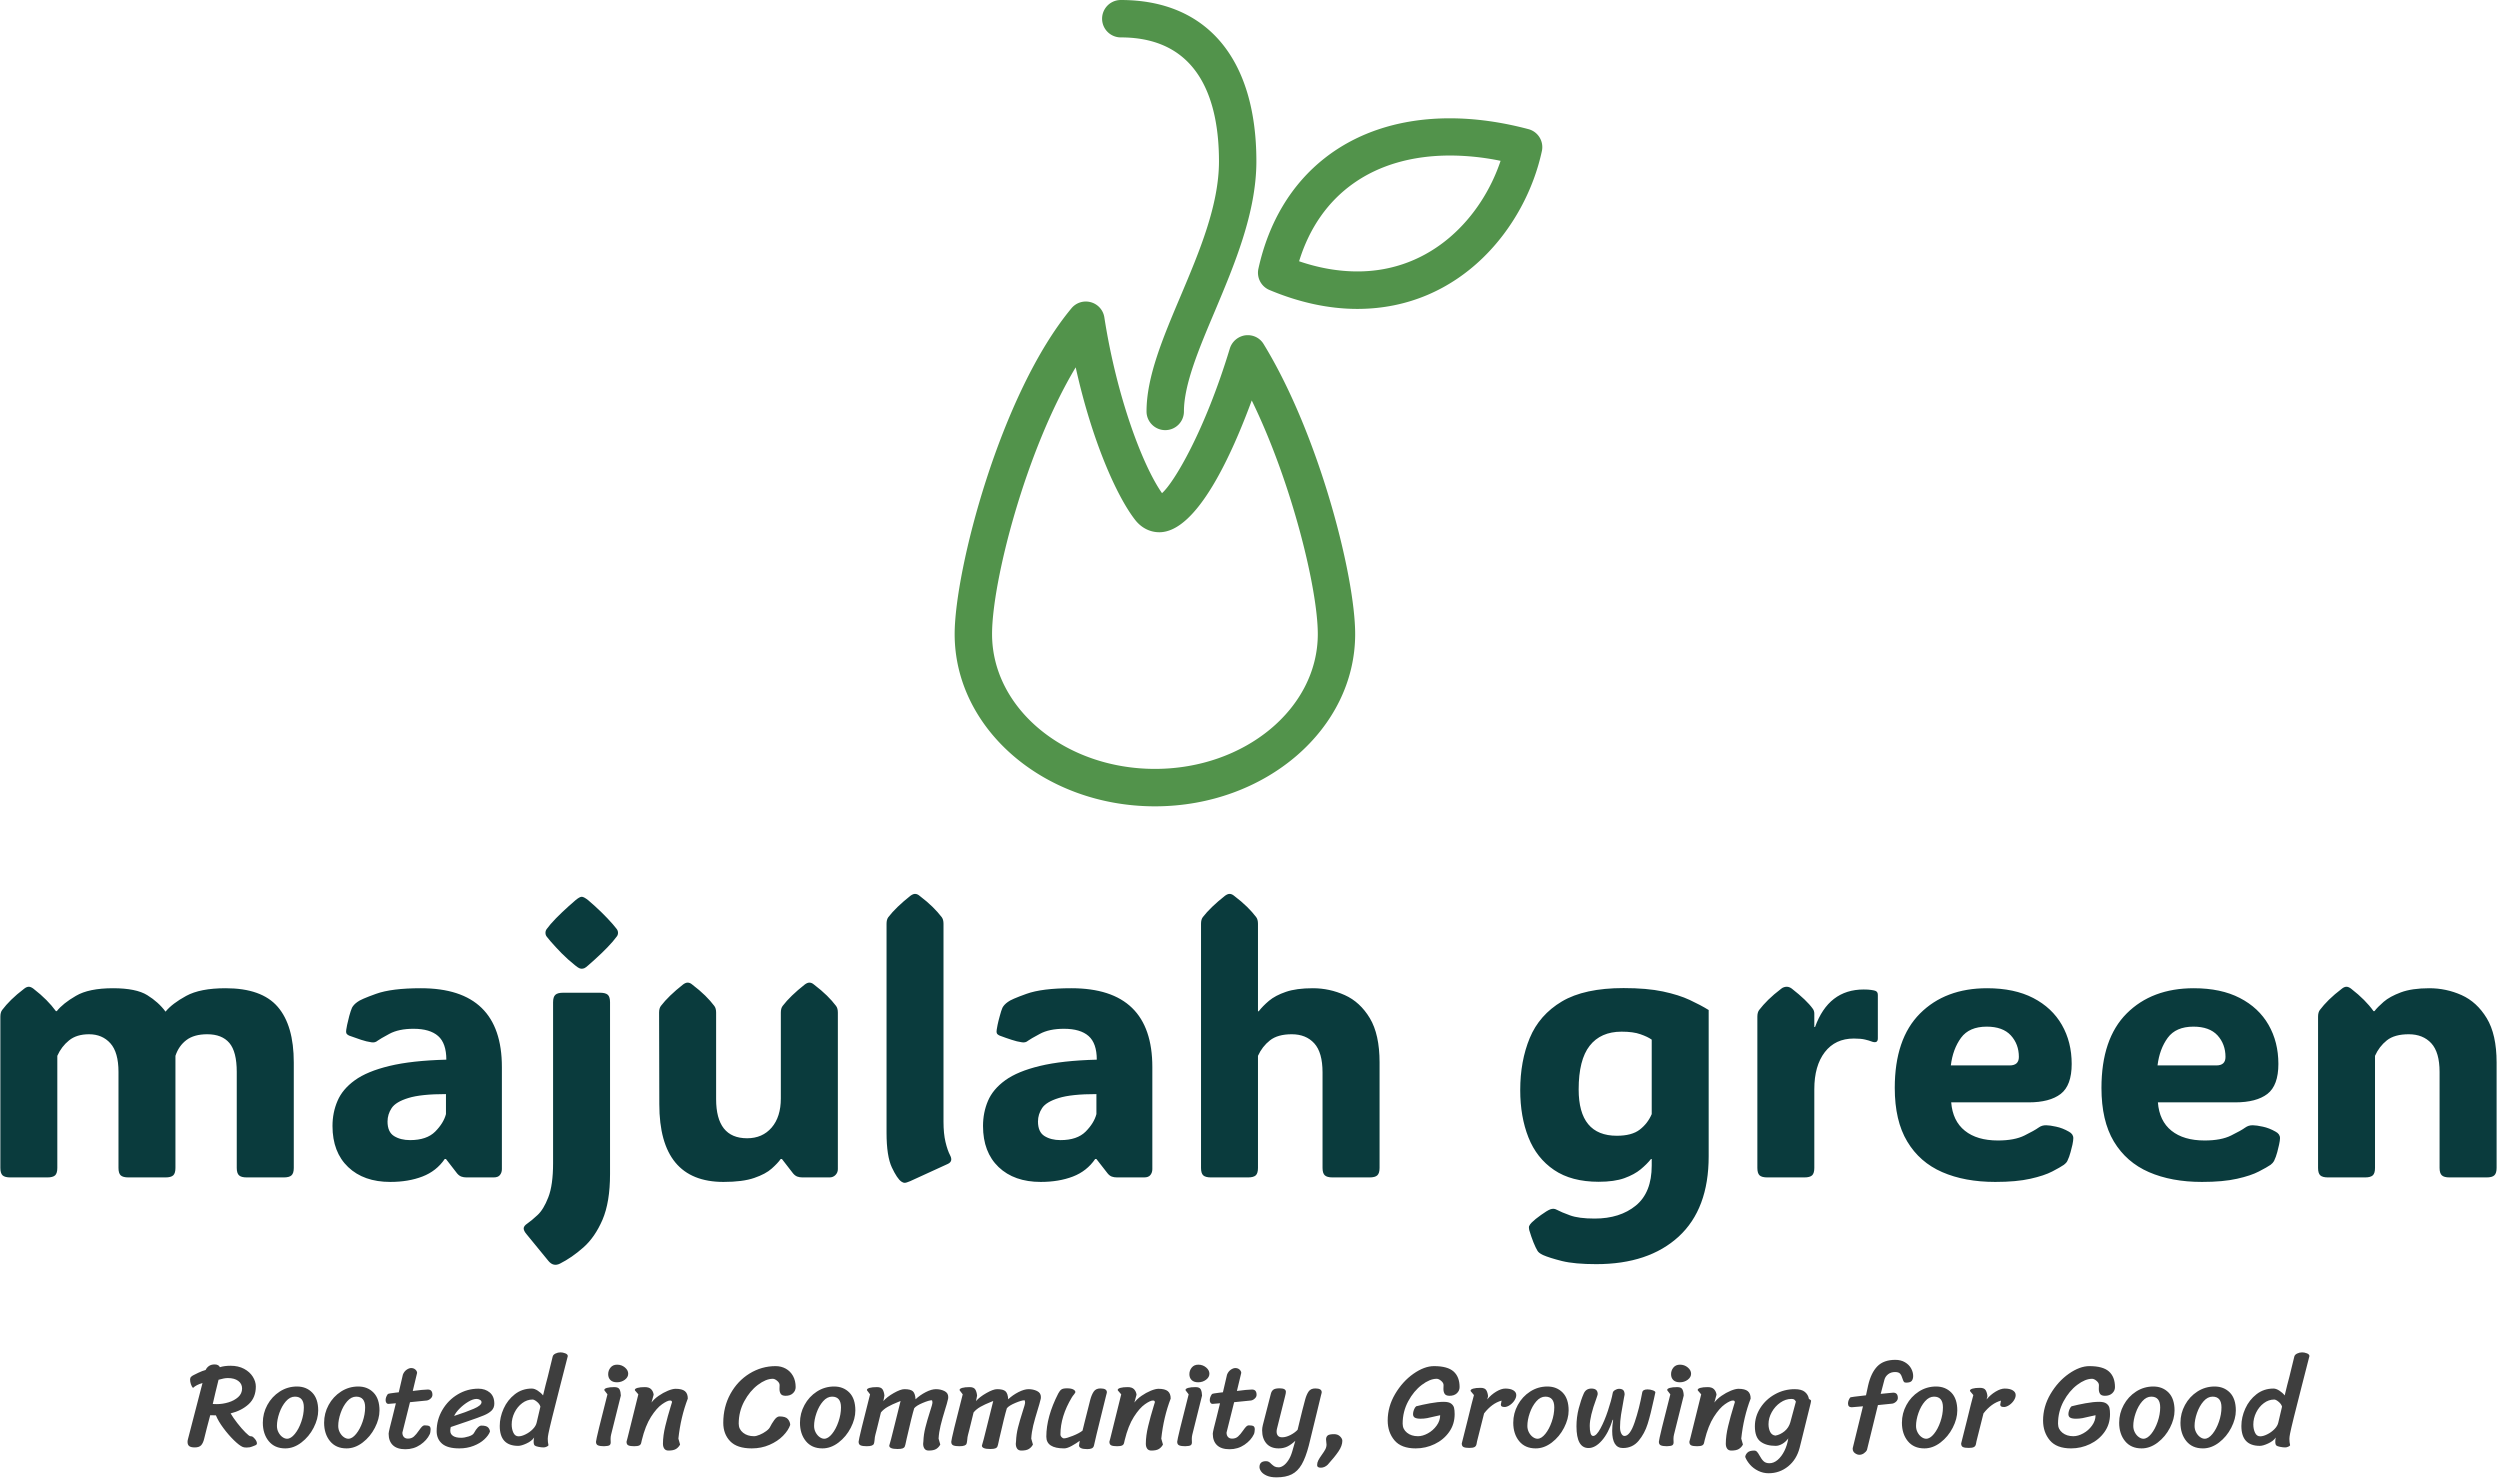 <svg xmlns="http://www.w3.org/2000/svg" version="1.1" xmlns:xlink="http://www.w3.org/1999/xlink" xmlns:svgjs="http://svgjs.dev/svgjs" width="1500" height="890" viewBox="0 0 1500 890"><g transform="matrix(1,0,0,1,-0.909,-1.796)"><svg viewBox="0 0 396 235" data-background-color="#ffffff" preserveAspectRatio="xMidYMid meet" height="890" width="1500" xmlns="http://www.w3.org/2000/svg" xmlns:xlink="http://www.w3.org/1999/xlink"><g id="tight-bounds" transform="matrix(1,0,0,1,0.24,0.474)"><svg viewBox="0 0 395.52 234.051" height="234.051" width="395.52"><g><svg viewBox="0 0 395.52 234.051" height="234.051" width="395.52"><g transform="matrix(1,0,0,1,0,141.617)"><svg viewBox="0 0 395.52 92.435" height="92.435" width="395.52"><g id="textblocktransform"><svg viewBox="0 0 395.52 92.435" height="92.435" width="395.52" id="textblock"><g><svg viewBox="0 0 395.52 58.762" height="58.762" width="395.52"><g transform="matrix(1,0,0,1,0,0)"><svg width="395.52" viewBox="3.3 -38.38 337.91 50.209" height="58.762" data-palette-color="#0a3b3d"><path d="M25.66-22.44L25.66-22.44Q26.56-23.54 28.45-24.57 30.35-25.61 33.79-25.61L33.79-25.61Q38.67-25.61 40.84-23.1 43.02-20.58 43.02-15.55L43.02-15.55 43.02-1.29Q43.02-0.56 42.71-0.28 42.41 0 41.67 0L41.67 0 36.65 0Q35.91 0 35.61-0.28 35.3-0.56 35.3-1.29L35.3-1.29 35.3-14.28Q35.3-17.02 34.3-18.2 33.3-19.38 31.3-19.38L31.3-19.38Q29.52-19.38 28.48-18.59 27.44-17.8 27-16.46L27-16.46 27-1.29Q27-0.56 26.7-0.28 26.39 0 25.66 0L25.66 0 20.63 0Q19.9 0 19.59-0.28 19.29-0.56 19.29-1.29L19.29-1.29 19.29-14.28Q19.29-16.94 18.19-18.16 17.09-19.38 15.31-19.38L15.31-19.38Q13.62-19.38 12.6-18.55 11.57-17.72 11.01-16.46L11.01-16.46 11.01-1.29Q11.01-0.56 10.71-0.28 10.4 0 9.67 0L9.67 0 4.64 0Q3.91 0 3.6-0.28 3.3-0.56 3.3-1.29L3.3-1.29 3.3-21.75Q3.3-22.34 3.54-22.66L3.54-22.66Q4.05-23.34 4.77-24.05 5.49-24.76 6.54-25.56L6.54-25.56Q6.86-25.81 7.15-25.81L7.15-25.81Q7.42-25.81 7.76-25.56L7.76-25.56Q8.79-24.76 9.52-24.02 10.25-23.29 10.82-22.51L10.82-22.51 10.94-22.51Q11.77-23.56 13.53-24.58 15.28-25.61 18.55-25.61L18.55-25.61Q21.68-25.61 23.19-24.67 24.71-23.73 25.66-22.44ZM56.08 0.61L56.08 0.61Q52.49 0.61 50.38-1.4 48.26-3.42 48.26-6.96L48.26-6.96Q48.26-8.79 48.94-10.36 49.61-11.94 51.28-13.15 52.95-14.36 55.97-15.09 58.98-15.82 63.67-15.94L63.67-15.94Q63.67-18.16 62.56-19.14 61.45-20.12 59.23-20.12L59.23-20.12Q57.22-20.12 55.95-19.43 54.69-18.75 54.37-18.51L54.37-18.51Q54.03-18.21 53.54-18.29L53.54-18.29Q52.88-18.38 52.13-18.63 51.39-18.87 50.53-19.19L50.53-19.19Q50.41-19.24 50.27-19.35 50.12-19.46 50.1-19.68L50.1-19.68Q50.1-19.8 50.12-19.98 50.14-20.17 50.24-20.65L50.24-20.65Q50.34-21.14 50.53-21.86 50.73-22.58 50.9-22.97L50.9-22.97Q51.12-23.39 51.63-23.75L51.63-23.75Q52.05-24.1 54.15-24.85 56.25-25.61 60.23-25.61L60.23-25.61Q71.19-25.61 71.19-14.94L71.19-14.94 71.19-1.12Q71.19-0.66 70.93-0.33 70.68 0 70.07 0L70.07 0 66.4 0Q66.01 0 65.71-0.11 65.4-0.22 65.13-0.54L65.13-0.54 63.62-2.49 63.45-2.49Q62.33-0.85 60.43-0.12 58.54 0.61 56.08 0.61ZM58.76-5.05L58.76-5.05Q61.01-5.05 62.16-6.2 63.3-7.35 63.62-8.57L63.62-8.57 63.62-11.28Q60.23-11.28 58.53-10.75 56.83-10.23 56.27-9.39 55.71-8.54 55.71-7.57L55.71-7.57Q55.71-6.15 56.59-5.6 57.47-5.05 58.76-5.05ZM77.09-33.11L77.09-33.11Q77.09-33.42 77.28-33.65 77.46-33.89 77.78-34.28L77.78-34.28Q78.46-35.06 79.35-35.9 80.24-36.74 81.15-37.52L81.15-37.52Q81.71-37.99 82-37.99L82-37.99Q82.29-37.99 82.88-37.52L82.88-37.52Q84.79-35.89 86.2-34.28L86.2-34.28Q86.49-33.91 86.7-33.67 86.91-33.42 86.91-33.11L86.91-33.11Q86.91-32.79 86.7-32.56 86.49-32.32 86.18-31.91L86.18-31.91Q85.52-31.15 84.65-30.32 83.78-29.49 82.88-28.71L82.88-28.71Q82.56-28.42 82.37-28.33 82.17-28.25 82-28.25L82-28.25Q81.83-28.25 81.65-28.33 81.46-28.42 81.1-28.71L81.1-28.71Q80.12-29.49 79.29-30.33 78.46-31.18 77.78-31.96L77.78-31.96Q77.46-32.35 77.28-32.57 77.09-32.79 77.09-33.11ZM78.12-1.93L78.12-1.93 78.12-23.71Q78.12-24.44 78.43-24.72 78.73-25 79.46-25L79.46-25 84.49-25Q85.22-25 85.53-24.72 85.83-24.44 85.83-23.71L85.83-23.71 85.83-0.44Q85.83 3.34 84.81 5.73 83.78 8.11 82.22 9.48 80.66 10.86 79.05 11.67L79.05 11.67Q78.17 12.11 77.51 11.33L77.51 11.33 74.53 7.69Q74.14 7.23 74.14 6.9 74.14 6.57 74.65 6.23L74.65 6.23Q75.19 5.86 76.01 5.1 76.83 4.35 77.47 2.7 78.12 1.05 78.12-1.93ZM101.19 0.61L101.19 0.61Q92.5 0.61 92.5-9.91L92.5-9.91 92.47-22.31Q92.47-22.9 92.72-23.22L92.72-23.22Q93.74-24.56 95.72-26.12L95.72-26.12Q96.06-26.37 96.33-26.37L96.33-26.37Q96.65-26.37 96.94-26.12L96.94-26.12Q97.99-25.32 98.71-24.61 99.43-23.9 99.94-23.22L99.94-23.22Q100.19-22.9 100.19-22.31L100.19-22.31 100.19-10.6Q100.19-5.3 104.39-5.3L104.39-5.3Q106.46-5.3 107.71-6.75 108.95-8.2 108.95-10.69L108.95-10.69 108.95-22.31Q108.95-22.9 109.2-23.22L109.2-23.22Q110.22-24.56 112.2-26.12L112.2-26.12Q112.54-26.37 112.81-26.37L112.81-26.37Q113.13-26.37 113.42-26.12L113.42-26.12Q114.47-25.32 115.19-24.61 115.91-23.9 116.42-23.22L116.42-23.22Q116.67-22.9 116.67-22.31L116.67-22.31 116.67-1.12Q116.67-0.66 116.35-0.33 116.03 0 115.54 0L115.54 0 111.88 0Q111.49 0 111.19-0.11 110.88-0.22 110.61-0.54L110.61-0.54 109.1-2.49 108.93-2.49Q108.54-1.93 107.72-1.2 106.9-0.46 105.35 0.07 103.8 0.61 101.19 0.61ZM131.56-1.83L126.45 0.51Q125.94 0.73 125.72 0.73L125.72 0.73Q125.5 0.73 125.26 0.56L125.26 0.56Q124.7 0.17 123.98-1.35 123.26-2.88 123.26-6.05L123.26-6.05 123.26-34.33Q123.26-34.91 123.5-35.23L123.5-35.23Q124.53-36.57 126.5-38.13L126.5-38.13Q126.85-38.38 127.11-38.38L127.11-38.38Q127.43-38.38 127.72-38.13L127.72-38.13Q128.77-37.33 129.49-36.62 130.21-35.91 130.73-35.23L130.73-35.23Q130.97-34.91 130.97-34.33L130.97-34.33 130.97-7.54Q130.97-5.93 131.24-4.8 131.51-3.66 131.87-2.98L131.87-2.98Q132.29-2.17 131.56-1.83L131.56-1.83ZM144.13 0.61L144.13 0.61Q140.54 0.61 138.43-1.4 136.32-3.42 136.32-6.96L136.32-6.96Q136.32-8.79 136.99-10.36 137.66-11.94 139.33-13.15 141-14.36 144.02-15.09 147.03-15.82 151.72-15.94L151.72-15.94Q151.72-18.16 150.61-19.14 149.5-20.12 147.28-20.12L147.28-20.12Q145.28-20.12 144.01-19.43 142.74-18.75 142.42-18.51L142.42-18.51Q142.08-18.21 141.59-18.29L141.59-18.29Q140.93-18.38 140.19-18.63 139.44-18.87 138.59-19.19L138.59-19.19Q138.46-19.24 138.32-19.35 138.17-19.46 138.15-19.68L138.15-19.68Q138.15-19.8 138.17-19.98 138.2-20.17 138.29-20.65L138.29-20.65Q138.39-21.14 138.59-21.86 138.78-22.58 138.95-22.97L138.95-22.97Q139.17-23.39 139.68-23.75L139.68-23.75Q140.1-24.1 142.2-24.85 144.3-25.61 148.28-25.61L148.28-25.61Q159.24-25.61 159.24-14.94L159.24-14.94 159.24-1.12Q159.24-0.66 158.98-0.33 158.73 0 158.12 0L158.12 0 154.46 0Q154.06 0 153.76-0.11 153.45-0.22 153.19-0.54L153.19-0.54 151.67-2.49 151.5-2.49Q150.38-0.85 148.49-0.12 146.59 0.61 144.13 0.61ZM146.81-5.05L146.81-5.05Q149.06-5.05 150.21-6.2 151.35-7.35 151.67-8.57L151.67-8.57 151.67-11.28Q148.28-11.28 146.58-10.75 144.88-10.23 144.32-9.39 143.76-8.54 143.76-7.57L143.76-7.57Q143.76-6.15 144.64-5.6 145.52-5.05 146.81-5.05ZM173.54-16.46L173.54-1.29Q173.54-0.56 173.24-0.28 172.93 0 172.2 0L172.2 0 167.17 0Q166.44 0 166.13-0.28 165.83-0.56 165.83-1.29L165.83-1.29 165.83-34.33Q165.83-34.91 166.07-35.23L166.07-35.23Q167.1-36.57 169.08-38.13L169.08-38.13Q169.42-38.38 169.69-38.38L169.69-38.38Q170-38.38 170.3-38.13L170.3-38.13Q171.35-37.33 172.07-36.62 172.79-35.91 173.3-35.23L173.3-35.23Q173.54-34.91 173.54-34.33L173.54-34.33 173.54-22.49 173.64-22.49Q174.18-23.19 175.03-23.91 175.89-24.63 177.32-25.12 178.74-25.61 180.97-25.61L180.97-25.61Q183.21-25.61 185.29-24.68 187.36-23.75 188.68-21.56 190-19.36 190-15.55L190-15.55 190-1.29Q190-0.56 189.69-0.28 189.39 0 188.66 0L188.66 0 183.63 0Q182.9 0 182.59-0.28 182.28-0.56 182.28-1.29L182.28-1.29 182.28-14.21Q182.28-16.92 181.16-18.15 180.04-19.38 178.11-19.38L178.11-19.38Q176.21-19.38 175.16-18.55 174.11-17.72 173.54-16.46L173.54-16.46ZM234.55-22.66L234.55-22.66 234.55-2.86Q234.55 4.27 230.49 8.01 226.42 11.74 219.34 11.74L219.34 11.74Q216.41 11.74 214.7 11.32 212.99 10.89 212.11 10.5L212.11 10.5Q211.55 10.23 211.38 9.94L211.38 9.94Q211.14 9.55 210.83 8.79 210.53 8.03 210.26 7.13L210.26 7.13Q210.19 6.79 210.23 6.62L210.23 6.62Q210.33 6.37 210.6 6.1L210.6 6.1Q211.04 5.66 211.86 5.08 212.68 4.49 213.11 4.32L213.11 4.32Q213.58 4.15 213.97 4.37L213.97 4.37Q214.6 4.71 215.79 5.14 216.97 5.57 219.12 5.57L219.12 5.57Q222.54 5.57 224.69 3.81 226.84 2.05 226.84-1.61L226.84-1.61 226.84-2.49 226.74-2.49Q226.2-1.81 225.35-1.1 224.49-0.39 223.14 0.1 221.78 0.59 219.66 0.59L219.66 0.59Q215.97 0.59 213.62-1.01 211.26-2.61 210.15-5.42 209.04-8.23 209.04-11.82L209.04-11.82Q209.04-15.75 210.33-18.87 211.63-22 214.68-23.82 217.73-25.63 223.03-25.63L223.03-25.63Q226.2-25.63 228.36-25.17 230.52-24.71 231.99-24.02 233.45-23.34 234.55-22.66ZM222.76-19.73L222.76-19.73Q219.93-19.73 218.44-17.82 216.95-15.92 216.95-11.91L216.95-11.91Q216.95-5.64 222.12-5.64L222.12-5.64Q224.15-5.64 225.22-6.47 226.3-7.3 226.84-8.57L226.84-8.57 226.84-18.65Q226.3-19.04 225.32-19.38 224.35-19.73 222.76-19.73ZM248.85-22.17L248.85-20.36 248.95-20.36Q250.78-25.44 255.54-25.44L255.54-25.44Q256.15-25.44 256.54-25.38 256.94-25.32 257.08-25.27L257.08-25.27Q257.45-25.15 257.45-24.71L257.45-24.71 257.45-18.82Q257.45-18.07 256.57-18.41L256.57-18.41Q256.28-18.53 255.73-18.66 255.18-18.8 254.2-18.8L254.2-18.8Q251.69-18.8 250.27-16.96 248.85-15.11 248.85-11.94L248.85-11.94 248.85-1.29Q248.85-0.56 248.55-0.28 248.24 0 247.51 0L247.51 0 242.48 0Q241.75 0 241.44-0.28 241.14-0.56 241.14-1.29L241.14-1.29 241.14-21.75Q241.14-22.34 241.38-22.66L241.38-22.66Q241.9-23.34 242.62-24.05 243.34-24.76 244.39-25.56L244.39-25.56Q244.58-25.71 244.78-25.76 244.97-25.81 245.12-25.81L245.12-25.81Q245.46-25.81 245.8-25.56L245.8-25.56Q247.83-23.97 248.63-22.85L248.63-22.85Q248.85-22.56 248.85-22.17L248.85-22.17ZM273.34 0.61L273.34 0.61Q269.21 0.61 266.16-0.72 263.11-2.05 261.43-4.86 259.74-7.67 259.74-12.11L259.74-12.11Q259.74-18.77 263.16-22.19 266.58-25.61 272.24-25.61L272.24-25.61Q275.93-25.61 278.48-24.29 281.03-22.97 282.36-20.65 283.69-18.33 283.69-15.36L283.69-15.36Q283.69-12.45 282.2-11.3 280.71-10.16 277.86-10.16L277.86-10.16 267.38-10.16Q267.58-7.64 269.23-6.32 270.87-5 273.71-5L273.71-5Q275.95-5 277.31-5.68 278.66-6.35 279.2-6.74L279.2-6.74Q279.66-7.08 280.25-7.06L280.25-7.06Q280.71-7.06 281.58-6.87 282.45-6.69 283.3-6.2L283.3-6.2Q283.91-5.88 283.91-5.32L283.91-5.32Q283.91-5 283.79-4.42L283.79-4.42Q283.72-4.08 283.54-3.43 283.37-2.78 283.1-2.22L283.1-2.22Q282.96-1.95 282.64-1.71L282.64-1.71Q282.15-1.37 281.07-0.81 279.98-0.24 278.1 0.18 276.22 0.61 273.34 0.61ZM267.33-15.16L267.33-15.16 275.29-15.16Q276.54-15.16 276.54-16.31L276.54-16.31Q276.54-18.04 275.45-19.23 274.36-20.41 272.19-20.41L272.19-20.41Q269.82-20.41 268.71-18.9 267.6-17.38 267.33-15.16ZM301.32 0.61L301.32 0.61Q297.19 0.61 294.14-0.72 291.09-2.05 289.4-4.86 287.72-7.67 287.72-12.11L287.72-12.11Q287.72-18.77 291.13-22.19 294.55-25.61 300.22-25.61L300.22-25.61Q303.9-25.61 306.45-24.29 309.01-22.97 310.34-20.65 311.67-18.33 311.67-15.36L311.67-15.36Q311.67-12.45 310.18-11.3 308.69-10.16 305.83-10.16L305.83-10.16 295.36-10.16Q295.55-7.64 297.2-6.32 298.85-5 301.68-5L301.68-5Q303.93-5 305.28-5.68 306.64-6.35 307.17-6.74L307.17-6.74Q307.64-7.08 308.22-7.06L308.22-7.06Q308.69-7.06 309.56-6.87 310.42-6.69 311.28-6.2L311.28-6.2Q311.89-5.88 311.89-5.32L311.89-5.32Q311.89-5 311.76-4.42L311.76-4.42Q311.69-4.08 311.52-3.43 311.35-2.78 311.08-2.22L311.08-2.22Q310.93-1.95 310.62-1.71L310.62-1.71Q310.13-1.37 309.04-0.81 307.96-0.24 306.08 0.18 304.2 0.61 301.32 0.61ZM295.31-15.16L295.31-15.16 303.27-15.16Q304.51-15.16 304.51-16.31L304.51-16.31Q304.51-18.04 303.43-19.23 302.34-20.41 300.17-20.41L300.17-20.41Q297.8-20.41 296.69-18.9 295.58-17.38 295.31-15.16ZM341.21-15.55L341.21-15.55 341.21-1.29Q341.21-0.56 340.9-0.28 340.6 0 339.86 0L339.86 0 334.83 0Q334.1 0 333.8-0.28 333.49-0.56 333.49-1.29L333.49-1.29 333.49-14.28Q333.49-16.94 332.37-18.16 331.24-19.38 329.32-19.38L329.32-19.38Q327.39-19.38 326.35-18.55 325.31-17.72 324.75-16.46L324.75-16.46 324.75-1.29Q324.75-0.56 324.45-0.28 324.14 0 323.41 0L323.41 0 318.38 0Q317.65 0 317.34-0.28 317.04-0.56 317.04-1.29L317.04-1.29 317.04-21.75Q317.04-22.34 317.28-22.66L317.28-22.66Q317.79-23.34 318.51-24.05 319.23-24.76 320.28-25.56L320.28-25.56Q320.6-25.81 320.89-25.81L320.89-25.81Q321.16-25.81 321.5-25.56L321.5-25.56Q322.53-24.76 323.26-24.02 323.99-23.29 324.55-22.51L324.55-22.51 324.68-22.51Q325.09-23.05 325.92-23.77 326.75-24.49 328.25-25.05 329.76-25.61 332.1-25.61L332.1-25.61Q334.39-25.61 336.47-24.68 338.54-23.75 339.87-21.56 341.21-19.36 341.21-15.55Z" opacity="1" transform="matrix(1,0,0,1,0,0)" fill="#0a3b3d" class="wordmark-text-0" data-fill-palette-color="primary" id="text-0"></path></svg></g></svg></g><g transform="matrix(1,0,0,1,29.664,72.634)"><svg viewBox="0 0 336.192 19.801" height="19.801" width="336.192"><g transform="matrix(1,0,0,1,0,0)"><svg width="336.192" viewBox="0.45 -38.75 879.41 51.8" height="19.801" data-palette-color="#3e3e3e"><path d="M27-3.95Q27.6-3.85 28.4-2.85 29.2-1.85 29.2-1L29.2-1Q29.2-0.45 28.35-0.15L28.35-0.15Q28.05-0.05 27.38 0.23 26.7 0.5 26.15 0.6 25.6 0.7 24.9 0.7L24.9 0.7Q23.85 0.7 23.3 0.45L23.3 0.45Q21.9-0.15 19.65-2.35 17.4-4.55 15.3-7.38 13.2-10.2 12.2-12.65L12.2-12.65 11.9-12.65Q10.5-12.65 9.85-12.7L9.85-12.7Q8.35-7.15 7.35-3L7.35-3Q6.95-1.25 6.13-0.3 5.3 0.65 3.45 0.65L3.45 0.65Q1.9 0.65 1.18 0.13 0.45-0.4 0.45-1.65L0.45-1.65Q0.45-2.2 0.6-2.7L0.6-2.7 6.65-26.05Q4.05-25.3 2.7-24L2.7-24Q2.15-24.6 1.83-25.58 1.5-26.55 1.5-27.5L1.5-27.5Q1.5-28.2 1.93-28.63 2.35-29.05 3.1-29.4L3.1-29.4Q3.35-29.55 4.93-30.3 6.5-31.05 7.95-31.45L7.95-31.45Q8.4-32.45 9.33-33.1 10.25-33.75 11.7-33.75L11.7-33.75Q12.55-33.75 13.1-33.43 13.65-33.1 13.85-32.6L13.85-32.6Q15.7-33.2 18.3-33.2L18.3-33.2Q21.5-33.2 23.88-31.93 26.25-30.65 27.5-28.65 28.75-26.65 28.75-24.6L28.75-24.6Q28.75-20.05 25.83-17.32 22.9-14.6 18.3-13.45L18.3-13.45Q19.35-11.65 21.1-9.4 22.85-7.15 24.43-5.58 26-4 26.5-4L26.5-4 27-3.95ZM13.3-27.4Q11.85-21.6 10.9-17.35L10.9-17.35Q11.5-17.3 12.6-17.3L12.6-17.3Q15-17.3 17.4-18.03 19.8-18.75 21.43-20.2 23.05-21.65 23.05-23.8L23.05-23.8Q23.05-25.75 21.45-26.93 19.85-28.1 17.15-28.1L17.15-28.1Q15.65-28.1 13.3-27.4L13.3-27.4ZM40.95 1.05Q36.55 1.05 34.1-1.95 31.65-4.95 31.65-9.6L31.65-9.6Q31.65-13.5 33.52-16.95 35.4-20.4 38.65-22.5 41.9-24.6 45.8-24.6L45.8-24.6Q49.65-24.6 52.12-22.08 54.6-19.55 54.6-14.65L54.6-14.65Q54.6-11.2 52.7-7.5 50.8-3.8 47.62-1.38 44.45 1.05 40.95 1.05L40.95 1.05ZM41.7-2.95Q43.3-2.95 44.92-4.95 46.55-6.95 47.6-10 48.65-13.05 48.65-15.95L48.65-15.95Q48.65-20.4 44.95-20.4L44.95-20.4Q42.9-20.4 41.2-18.45 39.5-16.5 38.5-13.63 37.5-10.75 37.5-8.25L37.5-8.25Q37.5-6.8 38.15-5.58 38.8-4.35 39.77-3.65 40.75-2.95 41.7-2.95L41.7-2.95ZM66.34 1.05Q61.95 1.05 59.5-1.95 57.05-4.95 57.05-9.6L57.05-9.6Q57.05-13.5 58.92-16.95 60.8-20.4 64.05-22.5 67.3-24.6 71.2-24.6L71.2-24.6Q75.05-24.6 77.52-22.08 80-19.55 80-14.65L80-14.65Q80-11.2 78.09-7.5 76.2-3.8 73.02-1.38 69.84 1.05 66.34 1.05L66.34 1.05ZM67.09-2.95Q68.7-2.95 70.32-4.95 71.95-6.95 73-10 74.05-13.05 74.05-15.95L74.05-15.95Q74.05-20.4 70.34-20.4L70.34-20.4Q68.3-20.4 66.59-18.45 64.9-16.5 63.9-13.63 62.9-10.75 62.9-8.25L62.9-8.25Q62.9-6.8 63.55-5.58 64.2-4.35 65.17-3.65 66.15-2.95 67.09-2.95L67.09-2.95ZM92.64-18.1L89.49-5.5Q89.49-4.35 90.09-3.68 90.69-3 91.79-3L91.79-3Q93.29-3 94.27-3.88 95.24-4.75 96.34-6.35L96.34-6.35Q97.14-7.5 97.64-8 98.14-8.5 98.79-8.5L98.79-8.5Q100.09-8.5 100.64-8.18 101.19-7.85 101.19-6.85L101.19-6.85Q101.19-6.4 101.09-5.78 100.99-5.15 100.84-4.85L100.84-4.85Q99.64-2.3 96.92-0.45 94.19 1.4 90.74 1.4L90.74 1.4Q87.29 1.4 85.54-0.28 83.79-1.95 83.79-5.05L83.79-5.05Q83.79-5.5 84.24-7.4 84.69-9.3 85.39-11.95L85.39-11.95 86.79-17.65 83.74-17.4Q83.14-17.4 82.84-17.85 82.54-18.3 82.54-18.95L82.54-18.95Q82.54-20.2 83.44-21.45L83.44-21.45Q83.54-21.6 84.44-21.75 85.34-21.9 86.64-22.05L86.64-22.05 87.99-22.2 89.69-29.5Q90.19-30.8 91.22-31.53 92.24-32.25 93.14-32.25L93.14-32.25Q94.14-32.25 94.84-31.65 95.54-31.05 95.59-30.25L95.59-30.25 93.79-22.75Q95.74-23 97.42-23.18 99.09-23.35 100.04-23.35L100.04-23.35Q101.94-23.35 101.94-21.15L101.94-21.15Q101.94-20.3 101.22-19.63 100.49-18.95 99.64-18.8L99.64-18.8 92.64-18.1ZM113.09 1.05Q108.19 1.05 105.94-0.9 103.69-2.85 103.69-6.1L103.69-6.1Q103.69-10.85 106.07-14.9 108.44-18.95 112.42-21.33 116.39-23.7 120.99-23.7L120.99-23.7Q123.79-23.7 125.69-22.13 127.59-20.55 127.59-17.5L127.59-17.5Q127.59-15.75 126.47-14.63 125.34-13.5 123.24-12.63 121.14-11.75 116.44-10.15L116.44-10.15Q112.19-8.75 109.54-7.8L109.54-7.8Q109.34-7.05 109.34-6.25L109.34-6.25Q109.34-4.85 110.52-4.1 111.69-3.35 113.84-3.35L113.84-3.35Q115.19-3.35 116.94-3.9 118.69-4.45 119.14-5.3L119.14-5.3Q120.84-8.4 122.24-8.4L122.24-8.4Q124.29-8.4 125.02-7.63 125.74-6.85 125.79-5.9L125.79-5.9Q125.19-4.3 123.44-2.68 121.69-1.05 118.99 0 116.29 1.05 113.09 1.05L113.09 1.05ZM110.94-12.4Q115.89-14 119.09-15.38 122.29-16.75 122.29-18.1L122.29-18.1Q122.29-18.7 121.64-19.07 120.99-19.45 120.24-19.45L120.24-19.45Q118.74-19.45 116.82-18.3 114.89-17.15 113.24-15.5 111.59-13.85 110.94-12.4L110.94-12.4ZM151.79-37.05Q151.99-37.8 152.96-38.27 153.94-38.75 155.04-38.75L155.04-38.75Q155.94-38.75 156.99-38.35 158.04-37.95 158.04-37.2L158.04-37.2 154.89-24.9Q150.74-8.75 150.04-5.2L150.04-5.2Q149.74-3.7 149.74-2.9L149.74-2.9Q149.74-1.55 150.04-0.25L150.04-0.25Q149.94 0.05 149.26 0.35 148.59 0.65 148.04 0.65L148.04 0.65Q147.04 0.65 145.84 0.4 144.64 0.15 144.34-0.15L144.34-0.15Q143.89-0.55 143.89-1.75L143.89-1.75Q143.89-2.65 144.09-3.45L144.09-3.45Q143.04-1.95 140.91-0.98 138.79 0 137.49 0L137.49 0Q129.84 0 129.84-8.25L129.84-8.25Q129.84-11.85 131.46-15.45 133.09-19.05 136.11-21.4 139.14-23.75 143.14-23.75L143.14-23.75Q144.24-23.75 145.59-22.88 146.94-22 147.79-20.9L147.79-20.9Q148.89-25.55 149.74-28.65L149.74-28.65Q150.14-30.3 150.66-32.43 151.19-34.55 151.79-37.05L151.79-37.05ZM146.69-16.25Q146.39-17.35 145.26-18.28 144.14-19.2 143.44-19.2L143.44-19.2Q141.14-19.2 139.14-17.7 137.14-16.2 135.96-13.8 134.79-11.4 134.79-8.85L134.79-8.85Q134.79-6.95 135.49-5.45 136.19-3.95 137.64-3.95L137.64-3.95Q138.89-3.95 140.56-4.78 142.24-5.6 143.54-6.93 144.84-8.25 145.14-9.65L145.14-9.65 146.69-16.25ZM174.78-29.7Q174.78-31.25 175.76-32.45 176.73-33.65 178.48-33.65L178.48-33.65Q180.33-33.65 181.71-32.5 183.08-31.35 183.08-29.9L183.08-29.9Q183.08-28.45 181.68-27.4 180.28-26.35 178.43-26.35L178.43-26.35Q176.63-26.35 175.71-27.28 174.78-28.2 174.78-29.7L174.78-29.7ZM180.03-20.85Q177.38-10.05 175.98-4.6L175.98-4.6Q175.78-3.8 175.78-2.85L175.78-2.85 175.83-1.45Q175.83-0.6 175.31-0.25 174.78 0.1 173.08 0.15L173.08 0.15Q171.43 0.15 170.58-0.2 169.73-0.55 169.73-1.7L169.73-1.7Q169.73-2.25 171.01-7.55 172.28-12.85 174.48-21.35L174.48-21.35 173.33-22.85Q173.18-23 173.18-23.2L173.18-23.2Q173.18-23.7 174.28-24.03 175.38-24.35 177.33-24.35L177.33-24.35Q179.03-24.35 179.51-23.38 179.98-22.4 180.03-20.85L180.03-20.85ZM185.98-22.85Q185.83-23 185.83-23.2L185.83-23.2Q185.83-23.7 186.93-24.03 188.03-24.35 189.98-24.35L189.98-24.35Q191.78-24.35 192.63-23.43 193.48-22.5 193.63-21.2L193.63-21.2 192.73-17.95Q193.78-19.4 195.68-20.73 197.58-22.05 199.53-22.85 201.48-23.65 202.73-23.65L202.73-23.65Q205.38-23.65 206.58-22.68 207.78-21.7 207.78-19.6L207.78-19.6Q204.83-11.9 203.88-3L203.88-3 204.58-0.55Q203.98 0.6 202.91 1.28 201.83 1.95 199.78 1.95L199.78 1.95Q198.58 1.95 198.03 1.15 197.48 0.35 197.48-0.85L197.48-0.85Q197.48-4.2 198.46-8.22 199.43-12.25 200.73-16.45L200.73-16.45Q201.23-18.05 201.23-18.1L201.23-18.1Q201.23-18.8 200.43-18.8L200.43-18.8Q199.33-18.8 197.11-17.25 194.88-15.7 192.53-12.03 190.18-8.35 188.73-2.4L188.73-2.4Q188.63-2.1 188.48-1.3 188.33-0.5 187.68-0.18 187.03 0.15 185.58 0.15L185.58 0.15Q183.93 0.15 183.16-0.2 182.38-0.55 182.38-1.7L182.38-1.7Q182.53-2.4 182.83-3.4L182.83-3.4Q185.73-15.05 187.28-21.35L187.28-21.35 185.98-22.85ZM250.23-8.7Q249.48-6.45 247.25-4.17 245.03-1.9 241.65-0.43 238.28 1.05 234.28 1.05L234.28 1.05Q228.18 1.05 225.33-1.93 222.48-4.9 222.48-9.55L222.48-9.55Q222.48-16.15 225.43-21.53 228.38-26.9 233.38-29.98 238.38-33.05 244.18-33.05L244.18-33.05Q246.48-33.05 248.38-32 250.28-30.95 251.38-28.98 252.48-27 252.48-24.35L252.48-24.35Q252.48-22.85 251.35-21.8 250.23-20.75 248.33-20.75L248.33-20.75Q246.83-20.75 246.3-21.55 245.78-22.35 245.78-23.6L245.78-23.6 245.83-25.2Q245.83-26.1 244.83-26.95 243.83-27.8 242.98-27.8L242.98-27.8Q240.18-27.8 236.83-25.28 233.48-22.75 231.18-18.48 228.88-14.2 228.88-9.2L228.88-9.2Q228.88-6.9 230.68-5.45 232.48-4 235.23-4L235.23-4Q236.13-4 237.58-4.6 239.03-5.2 240.25-6.1 241.48-7 241.88-7.85L241.88-7.85Q242.48-9.1 243.58-10.65 244.68-12.2 245.78-12.2L245.78-12.2Q248.33-12.2 249.25-11.1 250.18-10 250.23-8.7L250.23-8.7ZM263.57 1.05Q259.17 1.05 256.72-1.95 254.27-4.95 254.27-9.6L254.27-9.6Q254.27-13.5 256.15-16.95 258.02-20.4 261.27-22.5 264.52-24.6 268.42-24.6L268.42-24.6Q272.27-24.6 274.75-22.08 277.22-19.55 277.22-14.65L277.22-14.65Q277.22-11.2 275.32-7.5 273.42-3.8 270.25-1.38 267.07 1.05 263.57 1.05L263.57 1.05ZM264.32-2.95Q265.92-2.95 267.55-4.95 269.17-6.95 270.22-10 271.27-13.05 271.27-15.95L271.27-15.95Q271.27-20.4 267.57-20.4L267.57-20.4Q265.52-20.4 263.82-18.45 262.12-16.5 261.12-13.63 260.12-10.75 260.12-8.25L260.12-8.25Q260.12-6.8 260.77-5.58 261.42-4.35 262.4-3.65 263.37-2.95 264.32-2.95L264.32-2.95ZM282.17-22.85Q282.02-23 282.02-23.2L282.02-23.2Q282.02-23.7 283.12-24.03 284.22-24.35 286.17-24.35L286.17-24.35Q287.92-24.35 288.52-23.38 289.12-22.4 289.27-20.85L289.27-20.85Q289.17-20.45 289.07-19.75L289.07-19.75 288.82-18.55Q290.27-20.25 293.12-21.88 295.97-23.5 297.57-23.5L297.57-23.5Q300.07-23.5 301.05-22.63 302.02-21.75 302.17-19.3L302.17-19.3Q304.02-21.05 306.42-22.28 308.82-23.5 310.62-23.5L310.62-23.5Q312.52-23.5 314.12-22.73 315.72-21.95 315.72-20.25L315.72-20.25Q315.72-19.8 315.67-19.55L315.67-19.55Q315.52-18.75 315.1-17.32 314.67-15.9 314.47-15.25L314.47-15.25Q313.22-11.2 312.55-8.43 311.87-5.65 311.72-3L311.72-3 312.42-0.55Q311.82 0.6 310.75 1.28 309.67 1.95 307.62 1.95L307.62 1.95Q306.42 1.95 305.87 1.15 305.32 0.35 305.32-0.85L305.32-0.85Q305.32-1.1 305.37-1.4 305.42-1.7 305.42-1.95L305.42-1.95Q305.52-4.75 306.25-7.63 306.97-10.5 308.12-14.1L308.12-14.1Q309.17-17.25 309.17-17.95L309.17-17.95Q309.17-18.25 309.1-18.57 309.02-18.9 308.92-18.9L308.92-18.9Q307.77-18.9 305.14-17.8 302.52-16.7 301.62-15.6L301.62-15.6Q300.67-12.55 298.47-2.9L298.47-2.9 298.17-1.5Q297.92-0.2 297.69 0.3 297.47 0.8 296.82 1.05 296.17 1.3 294.72 1.3L294.72 1.3Q291.27 1.3 291.27-0.1L291.27-0.1Q291.67-1.2 293.47-8.55L293.47-8.55Q294.57-13.1 295.97-18.6L295.97-18.6Q295.67-18.45 294.87-18.15L294.87-18.15Q292.47-17.2 290.69-16.2 288.92-15.2 287.82-13.85L287.82-13.85 286.52-8.55Q286.22-7.35 285.97-6.33 285.72-5.3 285.52-4.6L285.52-4.6Q285.27-3.75 285.17-2.3L285.17-2.3Q285.07-1.3 284.89-0.85 284.72-0.4 284.05-0.13 283.37 0.15 281.92 0.15L281.92 0.15Q280.27 0.15 279.42-0.2 278.57-0.55 278.57-1.7L278.57-1.7Q278.57-2.25 279.85-7.55 281.12-12.85 283.32-21.35L283.32-21.35 282.17-22.85ZM320.57-22.85Q320.42-23 320.42-23.2L320.42-23.2Q320.42-23.7 321.52-24.03 322.62-24.35 324.57-24.35L324.57-24.35Q326.32-24.35 326.92-23.38 327.52-22.4 327.67-20.85L327.67-20.85Q327.57-20.45 327.47-19.75L327.47-19.75 327.22-18.55Q328.67-20.25 331.52-21.88 334.37-23.5 335.97-23.5L335.97-23.5Q338.47-23.5 339.44-22.63 340.42-21.75 340.57-19.3L340.57-19.3Q342.42-21.05 344.82-22.28 347.22-23.5 349.02-23.5L349.02-23.5Q350.92-23.5 352.52-22.73 354.12-21.95 354.12-20.25L354.12-20.25Q354.12-19.8 354.07-19.55L354.07-19.55Q353.92-18.75 353.49-17.32 353.07-15.9 352.87-15.25L352.87-15.25Q351.62-11.2 350.94-8.43 350.27-5.65 350.12-3L350.12-3 350.82-0.55Q350.22 0.6 349.14 1.28 348.07 1.95 346.02 1.95L346.02 1.95Q344.82 1.95 344.27 1.15 343.72 0.35 343.72-0.85L343.72-0.85Q343.72-1.1 343.77-1.4 343.82-1.7 343.82-1.95L343.82-1.95Q343.92-4.75 344.64-7.63 345.37-10.5 346.52-14.1L346.52-14.1Q347.57-17.25 347.57-17.95L347.57-17.95Q347.57-18.25 347.49-18.57 347.42-18.9 347.32-18.9L347.32-18.9Q346.17-18.9 343.54-17.8 340.92-16.7 340.02-15.6L340.02-15.6Q339.07-12.55 336.87-2.9L336.87-2.9 336.57-1.5Q336.32-0.2 336.09 0.3 335.87 0.8 335.22 1.05 334.57 1.3 333.12 1.3L333.12 1.3Q329.67 1.3 329.67-0.1L329.67-0.1Q330.07-1.2 331.87-8.55L331.87-8.55Q332.97-13.1 334.37-18.6L334.37-18.6Q334.07-18.45 333.27-18.15L333.27-18.15Q330.87-17.2 329.09-16.2 327.32-15.2 326.22-13.85L326.22-13.85 324.92-8.55Q324.62-7.35 324.37-6.33 324.12-5.3 323.92-4.6L323.92-4.6Q323.67-3.75 323.57-2.3L323.57-2.3Q323.47-1.3 323.29-0.85 323.12-0.4 322.44-0.13 321.77 0.15 320.32 0.15L320.32 0.15Q318.67 0.15 317.82-0.2 316.97-0.55 316.97-1.7L316.97-1.7Q316.97-2.25 318.24-7.55 319.52-12.85 321.72-21.35L321.72-21.35 320.57-22.85ZM376.12-0.15Q375.92 0.7 375.22 1.03 374.52 1.35 373.37 1.35L373.37 1.35Q369.92 1.35 369.92-0.2L369.92-0.2 370.22-2.1Q368.81-1.05 366.92 0 365.02 1.05 363.77 1.05L363.77 1.05Q356.37 1.05 356.37-3.8L356.37-3.8Q356.37-12.05 361.31-21.7L361.31-21.7Q361.92-22.85 362.59-23.35 363.27-23.85 364.92-23.85L364.92-23.85Q366.67-23.85 367.54-23.38 368.42-22.9 368.42-22.25L368.42-22.25Q368.42-22.1 367.87-21.35L367.87-21.35Q367.31-20.7 366.92-20.05L366.92-20.05Q362.22-12.2 362.22-4.75L362.22-4.75Q362.22-4.1 362.72-3.6 363.22-3.1 363.62-3.1L363.62-3.1Q364.72-3.1 367.34-4.15 369.97-5.2 371.37-6.3L371.37-6.3 372.37-10.35Q374.17-17.6 374.62-19.25L374.62-19.25Q375.17-21.25 376.04-22.53 376.92-23.8 378.81-23.8L378.81-23.8Q381.47-23.8 381.47-22.2L381.47-22.2Q381.47-21.95 381.34-21.58 381.22-21.2 381.17-20.95L381.17-20.95 379.17-12.85Q376.77-3.2 376.12-0.15L376.12-0.15ZM386.11-22.85Q385.96-23 385.96-23.2L385.96-23.2Q385.96-23.7 387.06-24.03 388.16-24.35 390.11-24.35L390.11-24.35Q391.91-24.35 392.76-23.43 393.61-22.5 393.76-21.2L393.76-21.2 392.86-17.95Q393.91-19.4 395.81-20.73 397.71-22.05 399.66-22.85 401.61-23.65 402.86-23.65L402.86-23.65Q405.51-23.65 406.71-22.68 407.91-21.7 407.91-19.6L407.91-19.6Q404.96-11.9 404.01-3L404.01-3 404.71-0.55Q404.11 0.6 403.04 1.28 401.96 1.95 399.91 1.95L399.91 1.95Q398.71 1.95 398.16 1.15 397.61 0.35 397.61-0.85L397.61-0.85Q397.61-4.2 398.59-8.22 399.56-12.25 400.86-16.45L400.86-16.45Q401.36-18.05 401.36-18.1L401.36-18.1Q401.36-18.8 400.56-18.8L400.56-18.8Q399.46-18.8 397.24-17.25 395.01-15.7 392.66-12.03 390.31-8.35 388.86-2.4L388.86-2.4Q388.76-2.1 388.61-1.3 388.46-0.5 387.81-0.18 387.16 0.15 385.71 0.15L385.71 0.15Q384.06 0.15 383.29-0.2 382.51-0.55 382.51-1.7L382.51-1.7Q382.66-2.4 382.96-3.4L382.96-3.4Q385.86-15.05 387.41-21.35L387.41-21.35 386.11-22.85ZM415.66-29.7Q415.66-31.25 416.64-32.45 417.61-33.65 419.36-33.65L419.36-33.65Q421.21-33.65 422.59-32.5 423.96-31.35 423.96-29.9L423.96-29.9Q423.96-28.45 422.56-27.4 421.16-26.35 419.31-26.35L419.31-26.35Q417.51-26.35 416.59-27.28 415.66-28.2 415.66-29.7L415.66-29.7ZM420.91-20.85Q418.26-10.05 416.86-4.6L416.86-4.6Q416.66-3.8 416.66-2.85L416.66-2.85 416.71-1.45Q416.71-0.6 416.19-0.25 415.66 0.1 413.96 0.15L413.96 0.15Q412.31 0.15 411.46-0.2 410.61-0.55 410.61-1.7L410.61-1.7Q410.61-2.25 411.89-7.55 413.16-12.85 415.36-21.35L415.36-21.35 414.21-22.85Q414.06-23 414.06-23.2L414.06-23.2Q414.06-23.7 415.16-24.03 416.26-24.35 418.21-24.35L418.21-24.35Q419.91-24.35 420.39-23.38 420.86-22.4 420.91-20.85L420.91-20.85ZM434.21-18.1L431.06-5.5Q431.06-4.35 431.66-3.68 432.26-3 433.36-3L433.36-3Q434.86-3 435.83-3.88 436.81-4.75 437.91-6.35L437.91-6.35Q438.71-7.5 439.21-8 439.71-8.5 440.36-8.5L440.36-8.5Q441.66-8.5 442.21-8.18 442.76-7.85 442.76-6.85L442.76-6.85Q442.76-6.4 442.66-5.78 442.56-5.15 442.41-4.85L442.41-4.85Q441.21-2.3 438.48-0.45 435.76 1.4 432.31 1.4L432.31 1.4Q428.86 1.4 427.11-0.28 425.36-1.95 425.36-5.05L425.36-5.05Q425.36-5.5 425.81-7.4 426.26-9.3 426.96-11.95L426.96-11.95 428.36-17.65 425.31-17.4Q424.71-17.4 424.41-17.85 424.11-18.3 424.11-18.95L424.11-18.95Q424.11-20.2 425.01-21.45L425.01-21.45Q425.11-21.6 426.01-21.75 426.91-21.9 428.21-22.05L428.21-22.05 429.56-22.2 431.26-29.5Q431.76-30.8 432.78-31.53 433.81-32.25 434.71-32.25L434.71-32.25Q435.71-32.25 436.41-31.65 437.11-31.05 437.16-30.25L437.16-30.25 435.36-22.75Q437.31-23 438.98-23.18 440.66-23.35 441.61-23.35L441.61-23.35Q443.51-23.35 443.51-21.15L443.51-21.15Q443.51-20.3 442.78-19.63 442.06-18.95 441.21-18.8L441.21-18.8 434.21-18.1ZM459.56-2.1Q457.86-0.5 456.26 0.28 454.66 1.05 452.66 1.05L452.66 1.05Q449.36 1.05 447.58-1 445.81-3.05 445.81-6.45L445.81-6.45Q445.81-7.45 446.11-8.65L446.11-8.65 449.46-21.7Q449.76-22.8 450.53-23.33 451.31-23.85 453.06-23.85L453.06-23.85Q455.66-23.85 455.66-22.4L455.66-22.4Q455.66-21.8 455.31-20.5L455.31-20.5 451.96-7.1Q451.81-6.5 451.81-5.9L451.81-5.9Q451.81-4.85 452.36-4.2 452.91-3.55 454.11-3.55L454.11-3.55Q455.66-3.55 457.46-4.45 459.26-5.35 460.51-6.65L460.51-6.65 461.46-10.6Q462.41-14.6 463.66-19.25L463.66-19.25Q464.21-21.25 465.08-22.53 465.96-23.8 467.86-23.8L467.86-23.8Q470.51-23.8 470.51-22.2L470.51-22.2Q470.51-21.95 470.38-21.58 470.26-21.2 470.21-20.95L470.21-20.95 468.56-14.1Q465.96-3.2 465.16-0.15L465.16-0.15Q463.86 4.85 462.21 7.7 460.56 10.55 458.08 11.8 455.61 13.05 451.76 13.05L451.76 13.05Q449.31 13.05 447.73 12.35 446.16 11.65 445.43 10.65 444.71 9.65 444.71 8.8L444.71 8.8Q444.71 6.35 447.41 6.35L447.41 6.35Q448.16 6.35 448.63 6.65 449.11 6.95 449.61 7.5L449.61 7.5Q450.36 8.2 450.98 8.55 451.61 8.9 452.71 8.9L452.71 8.9Q453.56 8.9 454.61 8.2 455.66 7.5 456.66 6 457.66 4.5 458.31 2.25L458.31 2.25 459.56-2.1ZM470.15 9.05Q468.6 9.05 468.6 8L468.6 8Q468.6 6.95 469.08 6.03 469.55 5.1 470.55 3.7L470.55 3.7Q471.5 2.4 472 1.45 472.5 0.5 472.5-0.55L472.5-0.55Q472.5-1 472.4-1.6 472.3-2.2 472.3-2.65L472.3-2.65Q472.3-3.7 472.95-4.28 473.6-4.85 475.65-4.85L475.65-4.85Q477.15-4.85 478.1-3.93 479.05-3 479.05-2.1L479.05-2.1Q479.05-0.05 477.45 2.3 475.85 4.65 473 7.8L473 7.8Q472.45 8.35 471.7 8.7 470.95 9.05 470.15 9.05L470.15 9.05ZM521.1-18.25Q523.15-18.25 524.12-17.53 525.1-16.8 525.35-15.78 525.6-14.75 525.6-13.15L525.6-13.15Q525.6-8.95 523.3-5.73 521-2.5 517.3-0.73 513.6 1.05 509.45 1.05L509.45 1.05Q503.45 1.05 500.65-2.3 497.85-5.65 497.85-10.5L497.85-10.5Q497.85-16.25 500.92-21.48 504-26.7 508.52-29.88 513.05-33.05 517.05-33.05L517.05-33.05Q522.65-33.05 525.15-30.83 527.65-28.6 527.65-24.35L527.65-24.35Q527.65-22.85 526.52-21.8 525.4-20.75 523.5-20.75L523.5-20.75Q522-20.75 521.47-21.55 520.95-22.35 520.95-23.6L520.95-23.6 521-25.2Q521-26.1 520-26.95 519-27.8 518.15-27.8L518.15-27.8Q515.35-27.8 512-25.28 508.65-22.75 506.35-18.48 504.05-14.2 504.05-9.2L504.05-9.2Q504.05-6.9 505.85-5.45 507.65-4 510.4-4L510.4-4Q512.35-4 514.5-5.18 516.65-6.35 518.12-8.38 519.6-10.4 519.6-12.7L519.6-12.7Q518.9-12.6 517.55-12.25L517.55-12.25Q515.6-11.75 514.22-11.5 512.85-11.25 511.5-11.25L511.5-11.25Q509.9-11.25 509.12-11.68 508.35-12.1 508.35-13.2L508.35-13.2Q508.35-13.95 508.72-14.95 509.1-15.95 509.65-16.4L509.65-16.4Q512.15-17.05 515.42-17.65 518.7-18.25 521.1-18.25L521.1-18.25ZM534.89-1.9Q534.85-1.6 534.67-0.73 534.5 0.15 533.82 0.5 533.14 0.85 531.7 0.85L531.7 0.85Q530.05 0.85 529.3 0.5 528.55 0.15 528.55-1L528.55-1 530.95-10.55Q532.95-18.8 533.6-21.05L533.6-21.05 532.35-22.55Q532.2-22.7 532.2-22.9L532.2-22.9Q532.2-23.4 533.3-23.73 534.39-24.05 536.35-24.05L536.35-24.05Q538.1-24.05 538.7-23.08 539.3-22.1 539.45-20.55L539.45-20.55 539.1-19.25Q540.7-21.2 542.82-22.48 544.95-23.75 546.6-23.75L546.6-23.75Q548.75-23.75 549.95-23 551.14-22.25 551.14-21.05L551.14-21.05Q551.14-20 550.42-18.88 549.7-17.75 548.6-16.98 547.5-16.2 546.45-16.1L546.45-16.1Q545.45-16.1 545.1-16.35 544.75-16.6 544.75-17.1L544.75-17.1 545.05-18.75Q541.05-17.65 537.8-13.45L537.8-13.45 534.89-1.9ZM559.19 1.05Q554.79 1.05 552.34-1.95 549.89-4.95 549.89-9.6L549.89-9.6Q549.89-13.5 551.77-16.95 553.64-20.4 556.89-22.5 560.14-24.6 564.04-24.6L564.04-24.6Q567.89-24.6 570.37-22.08 572.84-19.55 572.84-14.65L572.84-14.65Q572.84-11.2 570.94-7.5 569.04-3.8 565.87-1.38 562.69 1.05 559.19 1.05L559.19 1.05ZM559.94-2.95Q561.54-2.95 563.17-4.95 564.79-6.95 565.84-10 566.89-13.05 566.89-15.95L566.89-15.95Q566.89-20.4 563.19-20.4L563.19-20.4Q561.14-20.4 559.44-18.45 557.74-16.5 556.74-13.63 555.74-10.75 555.74-8.25L555.74-8.25Q555.74-6.8 556.39-5.58 557.04-4.35 558.02-3.65 558.99-2.95 559.94-2.95L559.94-2.95ZM591.09-10.8Q589.34-5.3 586.61-2.2 583.89 0.9 581.09 0.9L581.09 0.9Q576.09 0.9 576.09-8.1L576.09-8.1Q576.09-11.85 577.01-15.45 577.94-19.05 579.09-21.65L579.09-21.65Q579.99-23.75 582.29-23.75L582.29-23.75Q584.89-23.75 584.89-21.45L584.89-21.45Q584.89-21.2 584.29-19.5L584.29-19.5Q581.59-12.2 581.59-8.3L581.59-8.3Q581.59-6.45 581.91-5.28 582.24-4.1 582.99-4.1L582.99-4.1Q584.34-4.1 586.01-7.18 587.69-10.25 589.11-14.53 590.54-18.8 591.14-22L591.14-22Q591.24-22.65 592.11-23.15 592.99-23.65 593.64-23.65L593.64-23.65Q594.94-23.65 595.49-23.08 596.04-22.5 596.04-21.25L596.04-21.25Q596.04-21 595.74-19.7L595.74-19.7Q594.99-15.7 594.56-12.93 594.14-10.15 594.14-7.75L594.14-7.75Q594.14-6.15 594.66-5.13 595.19-4.1 595.99-4.1L595.99-4.1Q598.29-4.1 600.21-9.8 602.14-15.5 603.34-22.1L603.34-22.1Q603.54-23.4 605.54-23.4L605.54-23.4Q606.64-23.4 607.69-23.03 608.74-22.65 608.79-22.2L608.79-22.2 608.24-19.65Q606.84-13.1 605.59-9.1 604.34-5.1 601.84-2.1 599.34 0.9 595.34 0.9L595.34 0.9Q590.89 0.9 590.89-6.2L590.89-6.2Q590.89-8.4 591.29-10.8L591.29-10.8 591.09-10.8ZM615.29-29.7Q615.29-31.25 616.26-32.45 617.24-33.65 618.99-33.65L618.99-33.65Q620.84-33.65 622.21-32.5 623.59-31.35 623.59-29.9L623.59-29.9Q623.59-28.45 622.19-27.4 620.79-26.35 618.94-26.35L618.94-26.35Q617.14-26.35 616.21-27.28 615.29-28.2 615.29-29.7L615.29-29.7ZM620.54-20.85Q617.89-10.05 616.49-4.6L616.49-4.6Q616.29-3.8 616.29-2.85L616.29-2.85 616.34-1.45Q616.34-0.6 615.81-0.25 615.29 0.1 613.59 0.15L613.59 0.15Q611.94 0.15 611.09-0.2 610.24-0.55 610.24-1.7L610.24-1.7Q610.24-2.25 611.51-7.55 612.79-12.85 614.99-21.35L614.99-21.35 613.84-22.85Q613.69-23 613.69-23.2L613.69-23.2Q613.69-23.7 614.79-24.03 615.89-24.35 617.84-24.35L617.84-24.35Q619.54-24.35 620.01-23.38 620.49-22.4 620.54-20.85L620.54-20.85ZM626.48-22.85Q626.33-23 626.33-23.2L626.33-23.2Q626.33-23.7 627.43-24.03 628.53-24.35 630.48-24.35L630.48-24.35Q632.28-24.35 633.13-23.43 633.98-22.5 634.13-21.2L634.13-21.2 633.23-17.95Q634.28-19.4 636.18-20.73 638.08-22.05 640.03-22.85 641.98-23.65 643.23-23.65L643.23-23.65Q645.88-23.65 647.08-22.68 648.28-21.7 648.28-19.6L648.28-19.6Q645.33-11.9 644.38-3L644.38-3 645.08-0.55Q644.48 0.6 643.41 1.28 642.33 1.95 640.28 1.95L640.28 1.95Q639.08 1.95 638.53 1.15 637.98 0.35 637.98-0.85L637.98-0.85Q637.98-4.2 638.96-8.22 639.93-12.25 641.23-16.45L641.23-16.45Q641.73-18.05 641.73-18.1L641.73-18.1Q641.73-18.8 640.93-18.8L640.93-18.8Q639.83-18.8 637.61-17.25 635.38-15.7 633.03-12.03 630.68-8.35 629.23-2.4L629.23-2.4Q629.13-2.1 628.98-1.3 628.83-0.5 628.18-0.18 627.53 0.15 626.08 0.15L626.08 0.15Q624.43 0.15 623.66-0.2 622.88-0.55 622.88-1.7L622.88-1.7Q623.03-2.4 623.33-3.4L623.33-3.4Q626.23-15.05 627.78-21.35L627.78-21.35 626.48-22.85ZM655.73 11.35Q653.43 11.35 651.41 10.35 649.38 9.35 648.01 7.78 646.63 6.2 646.03 4.6L646.03 4.6Q646.08 3.7 646.91 2.83 647.73 1.95 649.78 1.95L649.78 1.95Q650.43 1.95 650.91 2.45 651.38 2.95 651.98 4.05L651.98 4.05Q652.78 5.55 653.66 6.38 654.53 7.2 656.08 7.2L656.08 7.2Q657.83 7.2 659.46 5.83 661.08 4.45 662.26 2.1 663.43-0.25 663.88-3.1L663.88-3.1Q662.78-1.6 661.36-0.8 659.93 0 658.68 0L658.68 0Q654.68 0 652.36-1.78 650.03-3.55 650.03-8.1L650.03-8.1Q650.03-12.2 652.31-15.75 654.58-19.3 658.38-21.4 662.18-23.5 666.53-23.5L666.53-23.5Q669.38-23.5 670.76-22.35 672.13-21.2 672.43-19.45L672.43-19.45Q673.28-19.05 673.33-18.65L673.33-18.65Q673.33-18.5 673.13-17.6L673.13-17.6Q672.18-13.5 669.13-1.4L669.13-1.4 668.58 0.8Q667.33 5.65 663.81 8.5 660.28 11.35 655.73 11.35L655.73 11.35ZM667.03-18.35Q666.63-19.05 666.26-19.25 665.88-19.45 665.13-19.45L665.13-19.45Q662.78-19.45 660.58-17.93 658.38-16.4 657.03-13.98 655.68-11.55 655.68-9L655.68-9Q655.68-7.15 656.36-5.8 657.03-4.45 658.53-4.25L658.53-4.25Q660.53-4.6 662.31-6.05 664.08-7.5 664.73-9.8L664.73-9.8 667.03-18.35ZM701.03-16.9L696.48 1.7Q696.08 2.5 695.2 3.1 694.33 3.7 693.33 3.7L693.33 3.7Q692.43 3.7 691.5 3.03 690.58 2.35 690.58 1.25L690.58 1.25 690.58 0.95 694.83-16.4 690.18-16Q688.63-16 688.63-17.55L688.63-17.55Q688.63-18.8 689.53-20.05L689.53-20.05Q689.68-20.25 696.08-20.95L696.08-20.95 696.98-25.1Q698.18-30.3 700.8-32.98 703.43-35.65 708.23-35.65L708.23-35.65Q710.53-35.65 712.23-34.65 713.93-33.65 714.78-32.1 715.63-30.55 715.63-28.95L715.63-28.95Q715.63-27.7 715.05-26.95 714.48-26.2 712.68-26.2L712.68-26.2Q712.03-26.2 711.75-26.6 711.48-27 711.18-27.95L711.18-27.95Q710.83-29.2 710.23-29.9 709.63-30.6 708.13-30.6L708.13-30.6Q706.43-30.6 705.25-29.68 704.08-28.75 703.73-27.45L703.73-27.45 702.18-21.55 705.23-21.85Q707.23-22.05 707.38-22.05L707.38-22.05Q709.28-22.05 709.28-19.85L709.28-19.85Q709.28-19 708.55-18.32 707.83-17.65 706.98-17.5L706.98-17.5 701.03-16.9ZM720.27 1.05Q715.87 1.05 713.42-1.95 710.97-4.95 710.97-9.6L710.97-9.6Q710.97-13.5 712.85-16.95 714.72-20.4 717.97-22.5 721.22-24.6 725.12-24.6L725.12-24.6Q728.97-24.6 731.45-22.08 733.92-19.55 733.92-14.65L733.92-14.65Q733.92-11.2 732.02-7.5 730.12-3.8 726.95-1.38 723.77 1.05 720.27 1.05L720.27 1.05ZM721.02-2.95Q722.62-2.95 724.25-4.95 725.87-6.95 726.92-10 727.97-13.05 727.97-15.95L727.97-15.95Q727.97-20.4 724.27-20.4L724.27-20.4Q722.22-20.4 720.52-18.45 718.82-16.5 717.82-13.63 716.82-10.75 716.82-8.25L716.82-8.25Q716.82-6.8 717.47-5.58 718.12-4.35 719.1-3.65 720.07-2.95 721.02-2.95L721.02-2.95ZM741.87-1.9Q741.82-1.6 741.65-0.73 741.47 0.15 740.8 0.5 740.12 0.85 738.67 0.85L738.67 0.85Q737.02 0.85 736.27 0.5 735.52 0.15 735.52-1L735.52-1 737.92-10.55Q739.92-18.8 740.57-21.05L740.57-21.05 739.32-22.55Q739.17-22.7 739.17-22.9L739.17-22.9Q739.17-23.4 740.27-23.73 741.37-24.05 743.32-24.05L743.32-24.05Q745.07-24.05 745.67-23.08 746.27-22.1 746.42-20.55L746.42-20.55 746.07-19.25Q747.67-21.2 749.8-22.48 751.92-23.75 753.57-23.75L753.57-23.75Q755.72-23.75 756.92-23 758.12-22.25 758.12-21.05L758.12-21.05Q758.12-20 757.4-18.88 756.67-17.75 755.57-16.98 754.47-16.2 753.42-16.1L753.42-16.1Q752.42-16.1 752.07-16.35 751.72-16.6 751.72-17.1L751.72-17.1 752.02-18.75Q748.02-17.65 744.77-13.45L744.77-13.45 741.87-1.9ZM792.72-18.25Q794.77-18.25 795.74-17.53 796.72-16.8 796.97-15.78 797.22-14.75 797.22-13.15L797.22-13.15Q797.22-8.95 794.92-5.73 792.62-2.5 788.92-0.73 785.22 1.05 781.07 1.05L781.07 1.05Q775.07 1.05 772.27-2.3 769.47-5.65 769.47-10.5L769.47-10.5Q769.47-16.25 772.54-21.48 775.62-26.7 780.14-29.88 784.67-33.05 788.67-33.05L788.67-33.05Q794.27-33.05 796.77-30.83 799.27-28.6 799.27-24.35L799.27-24.35Q799.27-22.85 798.14-21.8 797.02-20.75 795.12-20.75L795.12-20.75Q793.62-20.75 793.09-21.55 792.57-22.35 792.57-23.6L792.57-23.6 792.62-25.2Q792.62-26.1 791.62-26.95 790.62-27.8 789.77-27.8L789.77-27.8Q786.97-27.8 783.62-25.28 780.27-22.75 777.97-18.48 775.67-14.2 775.67-9.2L775.67-9.2Q775.67-6.9 777.47-5.45 779.27-4 782.02-4L782.02-4Q783.97-4 786.12-5.18 788.27-6.35 789.74-8.38 791.22-10.4 791.22-12.7L791.22-12.7Q790.52-12.6 789.17-12.25L789.17-12.25Q787.22-11.75 785.84-11.5 784.47-11.25 783.12-11.25L783.12-11.25Q781.52-11.25 780.74-11.68 779.97-12.1 779.97-13.2L779.97-13.2Q779.97-13.95 780.34-14.95 780.72-15.95 781.27-16.4L781.27-16.4Q783.77-17.05 787.04-17.65 790.32-18.25 792.72-18.25L792.72-18.25ZM810.31 1.05Q805.91 1.05 803.46-1.95 801.01-4.95 801.01-9.6L801.01-9.6Q801.01-13.5 802.89-16.95 804.76-20.4 808.01-22.5 811.26-24.6 815.16-24.6L815.16-24.6Q819.01-24.6 821.49-22.08 823.96-19.55 823.96-14.65L823.96-14.65Q823.96-11.2 822.06-7.5 820.16-3.8 816.99-1.38 813.81 1.05 810.31 1.05L810.31 1.05ZM811.06-2.95Q812.66-2.95 814.29-4.95 815.91-6.95 816.96-10 818.01-13.05 818.01-15.95L818.01-15.95Q818.01-20.4 814.31-20.4L814.31-20.4Q812.26-20.4 810.56-18.45 808.86-16.5 807.86-13.63 806.86-10.75 806.86-8.25L806.86-8.25Q806.86-6.8 807.51-5.58 808.16-4.35 809.14-3.65 810.11-2.95 811.06-2.95L811.06-2.95ZM835.71 1.05Q831.31 1.05 828.86-1.95 826.41-4.95 826.41-9.6L826.41-9.6Q826.41-13.5 828.29-16.95 830.16-20.4 833.41-22.5 836.66-24.6 840.56-24.6L840.56-24.6Q844.41-24.6 846.89-22.08 849.36-19.55 849.36-14.65L849.36-14.65Q849.36-11.2 847.46-7.5 845.56-3.8 842.39-1.38 839.21 1.05 835.71 1.05L835.71 1.05ZM836.46-2.95Q838.06-2.95 839.69-4.95 841.31-6.95 842.36-10 843.41-13.05 843.41-15.95L843.41-15.95Q843.41-20.4 839.71-20.4L839.71-20.4Q837.66-20.4 835.96-18.45 834.26-16.5 833.26-13.63 832.26-10.75 832.26-8.25L832.26-8.25Q832.26-6.8 832.91-5.58 833.56-4.35 834.54-3.65 835.51-2.95 836.46-2.95L836.46-2.95ZM873.61-37.05Q873.81-37.8 874.78-38.27 875.76-38.75 876.86-38.75L876.86-38.75Q877.76-38.75 878.81-38.35 879.86-37.95 879.86-37.2L879.86-37.2 876.71-24.9Q872.56-8.75 871.86-5.2L871.86-5.2Q871.56-3.7 871.56-2.9L871.56-2.9Q871.56-1.55 871.86-0.25L871.86-0.25Q871.76 0.05 871.08 0.35 870.41 0.65 869.86 0.65L869.86 0.65Q868.86 0.65 867.66 0.4 866.46 0.15 866.16-0.15L866.16-0.15Q865.71-0.55 865.71-1.75L865.71-1.75Q865.71-2.65 865.91-3.45L865.91-3.45Q864.86-1.95 862.73-0.98 860.61 0 859.31 0L859.31 0Q851.66 0 851.66-8.25L851.66-8.25Q851.66-11.85 853.28-15.45 854.91-19.05 857.93-21.4 860.96-23.75 864.96-23.75L864.96-23.75Q866.06-23.75 867.41-22.88 868.76-22 869.61-20.9L869.61-20.9Q870.71-25.55 871.56-28.65L871.56-28.65Q871.96-30.3 872.48-32.43 873.01-34.55 873.61-37.05L873.61-37.05ZM868.51-16.25Q868.21-17.35 867.08-18.28 865.96-19.2 865.26-19.2L865.26-19.2Q862.96-19.2 860.96-17.7 858.96-16.2 857.78-13.8 856.61-11.4 856.61-8.85L856.61-8.85Q856.61-6.95 857.31-5.45 858.01-3.95 859.46-3.95L859.46-3.95Q860.71-3.95 862.38-4.78 864.06-5.6 865.36-6.93 866.66-8.25 866.96-9.65L866.96-9.65 868.51-16.25Z" opacity="1" transform="matrix(1,0,0,1,0,0)" fill="#3e3e3e" class="slogan-text-1" data-fill-palette-color="secondary" id="text-1"></path></svg></g></svg></g></svg></g></svg></g><g transform="matrix(1,0,0,1,151.21,0)"><svg viewBox="0 0 93.1 127.745" height="127.745" width="93.1"><g><svg xmlns="http://www.w3.org/2000/svg" xmlns:xlink="http://www.w3.org/1999/xlink" version="1.1" viewBox="16.576 4.884 62.846 86.232" x="0" y="0" height="127.745" width="93.1" class="icon-icon-0" data-fill-palette-color="accent" id="icon-0"><path d="M37.996 91.116C26.184 91.116 16.576 82.86 16.576 72.7 16.576 65.896 21.444 47.028 29.068 37.852A1.99 1.99 0 0 1 31.14 37.204 1.99 1.99 0 0 1 32.584 38.824C33.9 47.308 36.668 54.656 38.752 57.624 40.028 56.5 43.32 51.008 46.004 42.156 46.236 41.404 46.884 40.856 47.66 40.744 48.472 40.648 49.216 41.012 49.62 41.684 55.592 51.44 59.408 66.564 59.408 72.688 59.416 82.852 49.808 91.116 37.996 91.116M29.52 44.168C24.144 53.12 20.576 67.104 20.576 72.696 20.576 80.648 28.392 87.112 37.996 87.112 47.592 87.112 55.412 80.652 55.412 72.696 55.412 67.916 52.66 56.54 48.348 47.708 46.276 53.344 42.516 61.804 38.464 61.804 37.472 61.804 36.552 61.344 35.884 60.492 33.892 57.936 31.248 51.984 29.52 44.168" fill="#52934b" data-fill-palette-color="accent"></path><path d="M39.096 50.884C37.996 50.884 37.096 49.988 37.096 48.884 37.096 45.172 38.852 41.012 40.712 36.612 42.744 31.8 44.844 26.832 44.844 22.136 44.844 16.092 43.024 8.884 34.344 8.884A2 2 0 0 1 34.344 4.884C43.56 4.884 48.844 11.172 48.844 22.136 48.844 27.636 46.476 33.228 44.396 38.176 42.696 42.196 41.096 45.992 41.096 48.896A1.996 1.996 0 0 1 39.096 50.884" fill="#52934b" data-fill-palette-color="accent"></path><path d="M59.644 37.92C56.604 37.92 53.44 37.24 50.24 35.896A2 2 0 0 1 49.06 33.624C51.276 23.54 58.924 17.536 69.528 17.536 72.22 17.536 75.048 17.928 77.944 18.696A1.987 1.987 0 0 1 79.372 21.056C77.62 29.172 70.684 37.92 59.644 37.92M53.412 32.824C55.552 33.556 57.648 33.912 59.656 33.912 67.632 33.912 72.952 28.088 74.96 22.084A27 27 0 0 0 69.544 21.516C61.42 21.524 55.628 25.616 53.412 32.824" fill="#52934b" data-fill-palette-color="accent"></path></svg></g></svg></g><g></g></svg></g><defs></defs></svg><rect width="395.52" height="234.051" fill="none" stroke="none" visibility="hidden"></rect></g></svg></g></svg>